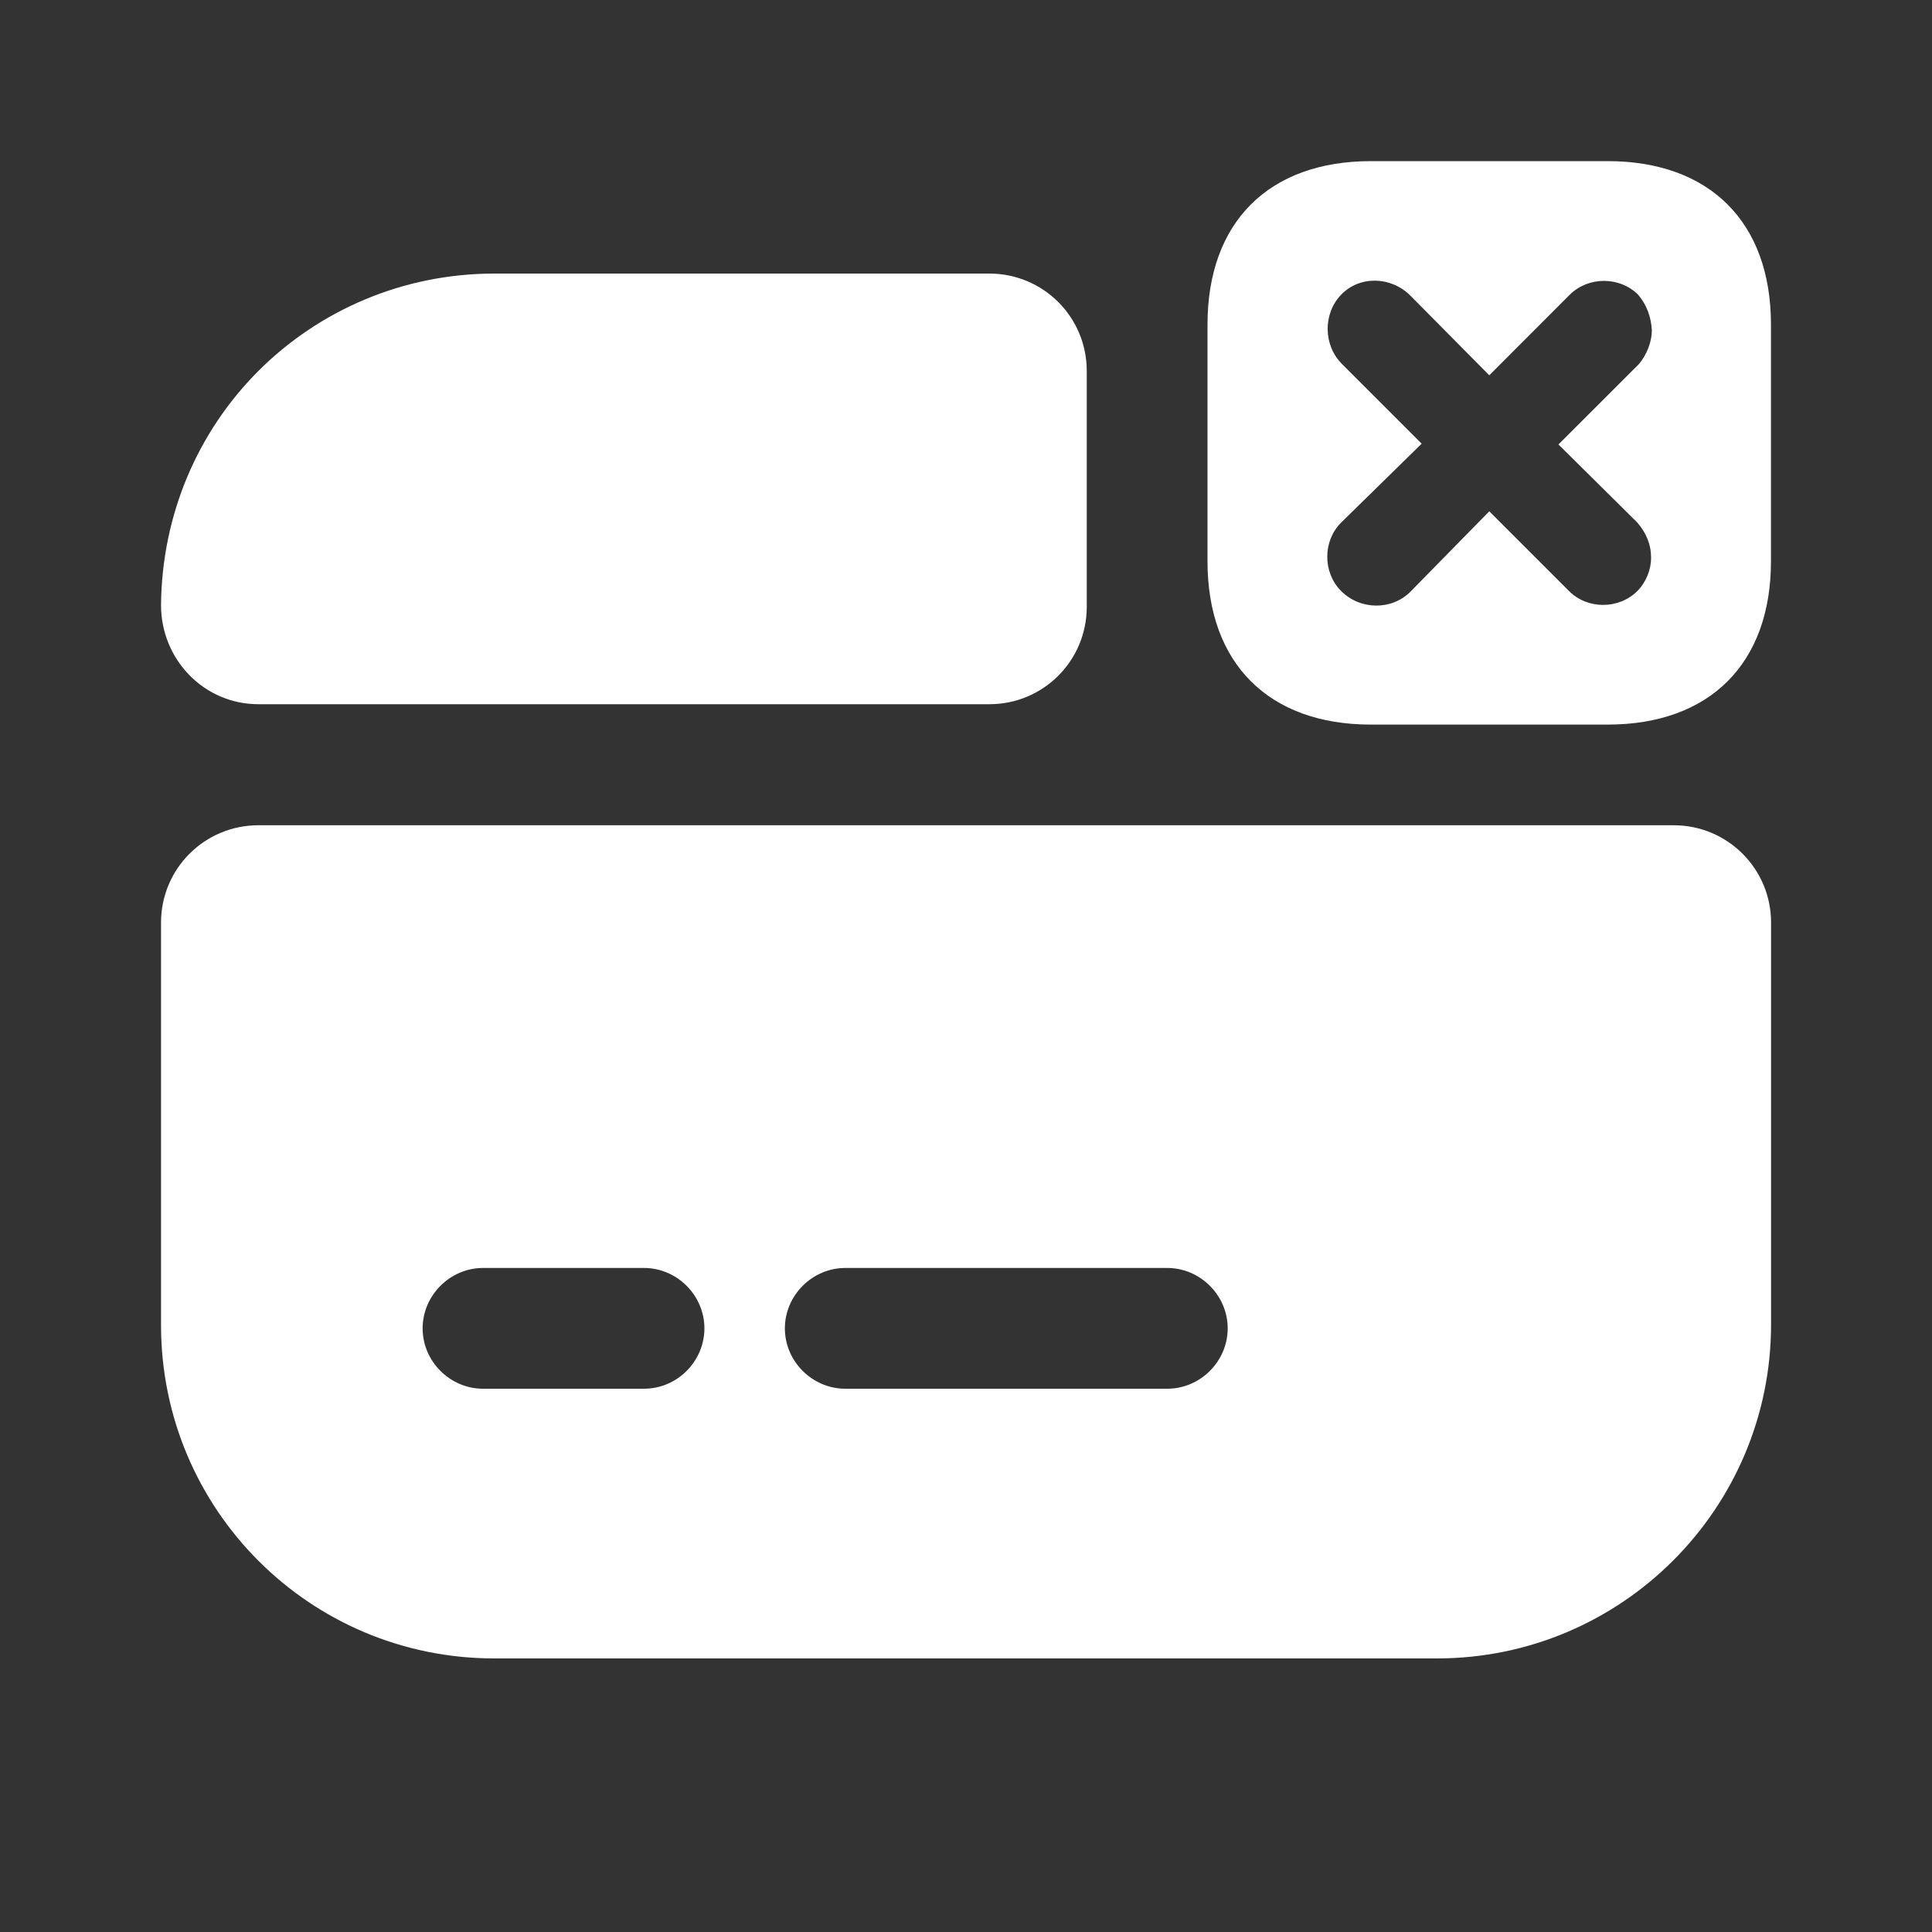 <svg width="20" height="20" viewBox="0 0 20 20" fill="none" xmlns="http://www.w3.org/2000/svg">
<rect x="0" y="0" width="20" height="20" fill="#333333" stroke="none"/>
<path d="M1.667 9.551V13.718C1.667 15.626 3.209 17.168 5.117 17.168H14.875C16.784 17.168 18.334 15.618 18.334 13.71V9.551C18.334 8.993 17.884 8.543 17.325 8.543H2.675C2.117 8.543 1.667 8.993 1.667 9.551ZM6.667 14.376H5C4.659 14.376 4.375 14.093 4.375 13.751C4.375 13.41 4.659 13.126 5 13.126H6.667C7.009 13.126 7.292 13.41 7.292 13.751C7.292 14.093 7.009 14.376 6.667 14.376ZM12.084 14.376H8.75C8.409 14.376 8.125 14.093 8.125 13.751C8.125 13.41 8.409 13.126 8.75 13.126H12.084C12.425 13.126 12.709 13.41 12.709 13.751C12.709 14.093 12.425 14.376 12.084 14.376Z" fill="white"/>
<path d="M11.25 3.84V6.282C11.25 6.84 10.8 7.29 10.242 7.29H2.675C2.109 7.29 1.667 6.824 1.667 6.265C1.675 5.324 2.05 4.465 2.675 3.84C3.3 3.215 4.167 2.832 5.117 2.832H10.242C10.8 2.832 11.25 3.282 11.25 3.84Z" fill="white"/>
<path d="M16.642 1.668H14.192C13.133 1.668 12.5 2.301 12.5 3.36V5.81C12.5 6.868 13.133 7.501 14.192 7.501H16.642C17.7 7.501 18.333 6.868 18.333 5.81V3.36C18.333 2.301 17.7 1.668 16.642 1.668ZM16.95 5.41C17.042 5.518 17.092 5.635 17.092 5.776C17.092 5.893 17.042 6.026 16.95 6.118C16.758 6.31 16.433 6.31 16.242 6.118L15.417 5.293L14.6 6.126C14.408 6.318 14.083 6.318 13.883 6.118C13.692 5.926 13.692 5.601 13.883 5.41L14.717 4.593L13.892 3.768C13.7 3.576 13.692 3.251 13.883 3.051C14.075 2.851 14.4 2.86 14.6 3.06L15.417 3.885L16.25 3.051C16.442 2.86 16.767 2.86 16.958 3.051C17.05 3.16 17.092 3.285 17.1 3.418C17.1 3.535 17.05 3.668 16.967 3.768L16.133 4.601L16.95 5.41Z" fill="white"/>
</svg>
